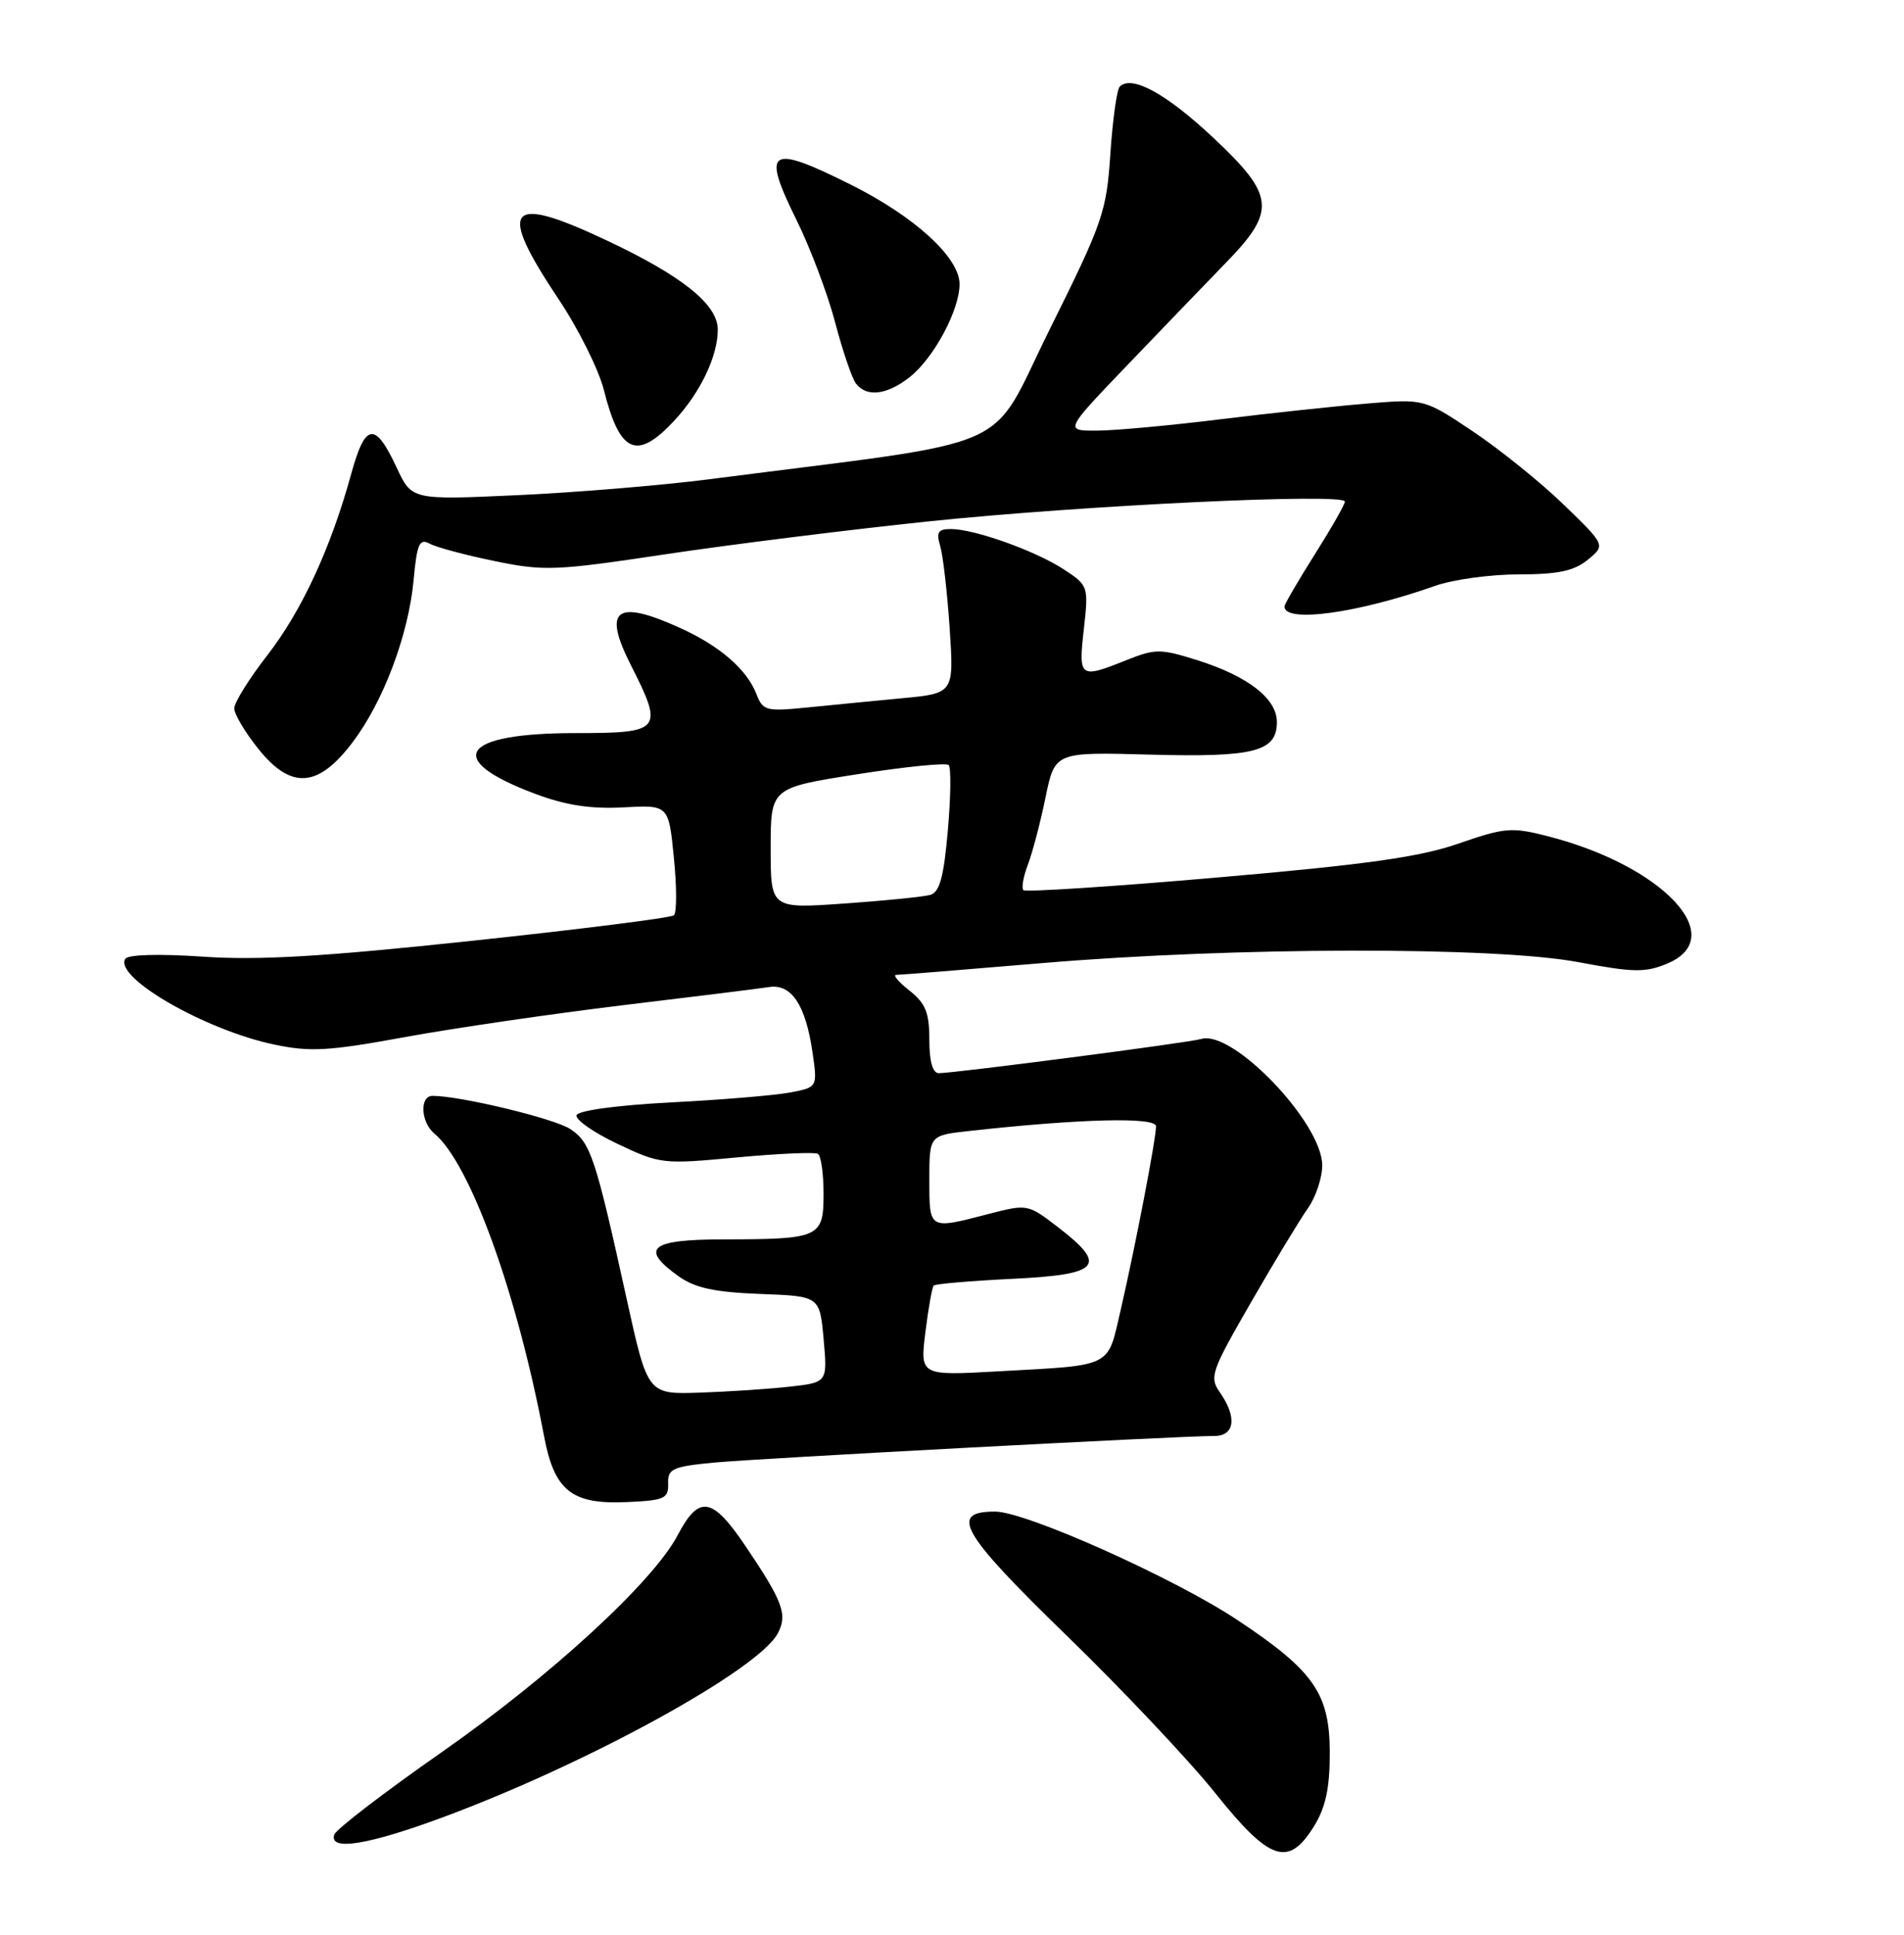 <?xml version="1.0" encoding="UTF-8" standalone="no"?>
<!DOCTYPE svg PUBLIC "-//W3C//DTD SVG 1.1//EN" "http://www.w3.org/Graphics/SVG/1.1/DTD/svg11.dtd" >
<svg xmlns="http://www.w3.org/2000/svg" xmlns:xlink="http://www.w3.org/1999/xlink" version="1.1" viewBox="0 0 252 256">
 <g >
 <path fill="currentColor"
d=" M 173.92 241.63 C 175.45 239.15 176.00 236.60 176.00 231.98 C 176.00 224.09 173.93 221.10 163.80 214.37 C 155.45 208.82 135.80 200.02 131.72 200.01 C 125.54 199.99 127.17 202.81 141.16 216.40 C 148.58 223.60 157.43 232.99 160.84 237.25 C 168.06 246.29 170.53 247.12 173.92 241.63 Z  M 58.79 240.39 C 77.93 233.28 100.34 220.96 102.93 216.14 C 104.26 213.65 103.65 211.97 98.75 204.69 C 94.27 198.03 92.53 197.73 89.68 203.15 C 86.43 209.32 72.91 221.75 58.45 231.85 C 50.85 237.16 44.46 242.06 44.24 242.75 C 43.52 244.97 48.74 244.13 58.79 240.39 Z  M 88.43 196.31 C 88.36 194.35 88.99 194.06 94.43 193.53 C 100.17 192.98 155.94 190.01 160.75 190.00 C 163.43 190.00 163.74 187.50 161.47 184.26 C 160.03 182.21 160.28 181.50 165.59 172.29 C 168.69 166.91 172.08 161.31 173.12 159.85 C 174.15 158.39 175.00 155.84 175.00 154.19 C 175.00 148.60 163.16 136.22 159.00 137.47 C 157.41 137.96 126.37 141.99 124.25 142.00 C 123.44 142.00 123.00 140.45 123.00 137.57 C 123.00 133.98 122.50 132.75 120.37 131.07 C 118.92 129.93 118.13 129.00 118.62 128.99 C 119.10 128.99 127.83 128.29 138.00 127.43 C 163.34 125.29 197.92 125.23 208.91 127.31 C 216.19 128.68 217.77 128.71 220.66 127.50 C 228.99 124.02 220.10 114.54 204.83 110.64 C 200.08 109.42 199.15 109.50 193.07 111.61 C 187.94 113.40 180.82 114.40 161.21 116.10 C 147.32 117.31 135.73 118.06 135.45 117.78 C 135.17 117.51 135.44 115.98 136.05 114.39 C 136.65 112.80 137.71 108.80 138.38 105.50 C 139.62 99.50 139.62 99.50 152.20 99.85 C 166.02 100.22 169.00 99.46 169.00 95.54 C 169.00 92.44 165.19 89.48 158.49 87.36 C 153.58 85.82 152.92 85.82 149.08 87.35 C 142.89 89.83 142.72 89.71 143.45 83.25 C 144.08 77.57 144.05 77.47 140.80 75.34 C 137.06 72.89 128.97 70.00 125.85 70.00 C 124.16 70.00 123.89 70.42 124.44 72.25 C 124.81 73.49 125.37 78.38 125.69 83.12 C 126.26 91.74 126.26 91.74 119.38 92.39 C 115.60 92.75 109.92 93.30 106.76 93.62 C 101.41 94.15 100.96 94.04 100.12 91.85 C 98.85 88.57 95.28 85.48 90.00 83.08 C 81.55 79.25 79.74 80.59 83.46 87.93 C 87.88 96.64 87.59 97.00 76.19 97.00 C 60.94 97.00 58.63 100.47 70.84 105.04 C 74.89 106.56 78.19 107.06 82.50 106.83 C 88.50 106.50 88.50 106.50 89.19 113.50 C 89.58 117.35 89.58 120.77 89.19 121.11 C 88.81 121.44 76.80 122.96 62.50 124.48 C 42.72 126.59 34.19 127.09 26.83 126.58 C 21.05 126.19 16.93 126.30 16.58 126.87 C 15.06 129.33 27.17 136.30 36.29 138.21 C 41.06 139.22 43.52 139.07 53.67 137.21 C 60.18 136.02 73.15 134.13 82.50 133.00 C 91.85 131.88 100.54 130.80 101.81 130.60 C 104.75 130.16 106.62 132.96 107.53 139.19 C 108.21 143.87 108.21 143.87 104.53 144.56 C 102.51 144.94 95.41 145.53 88.76 145.87 C 81.69 146.24 76.52 146.94 76.31 147.56 C 76.12 148.14 78.56 149.85 81.73 151.35 C 87.37 154.03 87.73 154.07 97.50 153.15 C 103.00 152.64 107.84 152.42 108.25 152.67 C 108.66 152.91 109.00 155.29 109.00 157.94 C 109.00 163.75 108.53 163.97 95.75 163.99 C 86.03 164.00 84.62 165.17 89.84 168.89 C 92.00 170.42 94.59 170.98 100.59 171.21 C 108.50 171.50 108.50 171.50 109.01 177.21 C 109.52 182.92 109.52 182.92 104.51 183.48 C 101.75 183.79 96.40 184.14 92.62 184.27 C 85.73 184.50 85.73 184.50 82.97 172.00 C 78.79 153.02 78.17 151.16 75.46 149.38 C 73.33 147.99 60.93 145.00 57.25 145.00 C 55.51 145.00 55.68 148.49 57.49 149.99 C 62.21 153.91 68.41 171.01 72.00 190.00 C 73.37 197.27 75.66 199.09 83.00 198.75 C 87.94 198.53 88.49 198.28 88.43 196.31 Z  M 46.62 98.28 C 50.72 92.89 54.05 84.07 54.74 76.79 C 55.19 71.90 55.51 71.20 56.90 71.95 C 57.80 72.43 61.68 73.47 65.52 74.25 C 72.00 75.59 73.60 75.52 88.00 73.35 C 96.53 72.07 112.19 70.11 122.80 69.00 C 143.17 66.87 178.00 65.21 178.00 66.37 C 178.00 66.74 176.20 69.90 174.00 73.38 C 171.80 76.87 170.00 79.96 170.00 80.25 C 170.00 82.47 179.66 81.15 189.94 77.52 C 192.31 76.68 197.30 76.00 201.01 76.00 C 206.21 76.00 208.32 75.55 210.14 74.07 C 212.50 72.14 212.50 72.14 207.00 66.81 C 203.97 63.87 198.57 59.52 195.00 57.12 C 188.50 52.77 188.50 52.77 181.00 53.39 C 176.88 53.73 168.10 54.67 161.50 55.48 C 154.90 56.30 147.56 56.97 145.19 56.98 C 140.88 57.00 140.88 57.00 149.19 48.33 C 153.76 43.56 159.64 37.46 162.25 34.77 C 168.96 27.87 168.75 25.87 160.48 18.13 C 154.31 12.36 149.77 9.89 148.20 11.46 C 147.82 11.85 147.26 15.85 146.96 20.35 C 146.45 28.04 145.97 29.42 138.96 43.52 C 130.65 60.22 135.60 58.03 93.98 63.40 C 87.64 64.22 76.16 65.17 68.48 65.52 C 54.50 66.16 54.50 66.16 52.50 61.87 C 49.64 55.75 48.35 55.92 46.49 62.68 C 43.79 72.52 39.93 80.85 35.36 86.73 C 32.96 89.82 31.00 92.97 31.00 93.73 C 31.00 94.49 32.44 96.91 34.21 99.11 C 38.53 104.49 42.08 104.25 46.62 98.28 Z  M 89.16 55.75 C 92.66 52.02 95.00 47.16 95.00 43.62 C 95.00 40.28 90.30 36.51 80.21 31.77 C 67.13 25.61 65.75 27.34 73.94 39.60 C 76.55 43.50 79.24 48.90 79.92 51.59 C 82.03 59.97 84.26 60.97 89.16 55.75 Z  M 120.39 49.91 C 123.59 47.39 127.00 41.03 127.00 37.59 C 127.00 34.09 121.10 28.69 112.70 24.48 C 101.74 19.00 100.74 19.65 105.45 29.17 C 107.25 32.82 109.54 38.89 110.53 42.65 C 111.52 46.42 112.76 50.06 113.29 50.75 C 114.70 52.59 117.38 52.27 120.39 49.91 Z  M 122.48 176.26 C 122.87 173.09 123.37 170.32 123.58 170.10 C 123.79 169.88 128.48 169.48 133.98 169.21 C 145.64 168.65 146.67 167.48 140.01 162.36 C 136.04 159.31 135.98 159.30 130.79 160.64 C 122.92 162.69 123.00 162.74 123.00 156.12 C 123.00 150.23 123.00 150.23 128.25 149.65 C 143.00 148.02 153.00 147.77 153.00 149.03 C 153.00 150.73 150.28 164.85 148.34 173.26 C 146.54 181.06 147.46 180.60 132.13 181.45 C 121.77 182.03 121.77 182.03 122.48 176.26 Z  M 102.00 112.24 C 102.00 104.24 102.00 104.24 113.49 102.44 C 119.80 101.45 125.24 100.90 125.56 101.23 C 125.89 101.55 125.84 105.45 125.45 109.88 C 124.91 116.06 124.37 118.05 123.12 118.41 C 122.23 118.66 117.11 119.18 111.75 119.55 C 102.00 120.24 102.00 120.24 102.00 112.24 Z "/>
</g>
</svg>